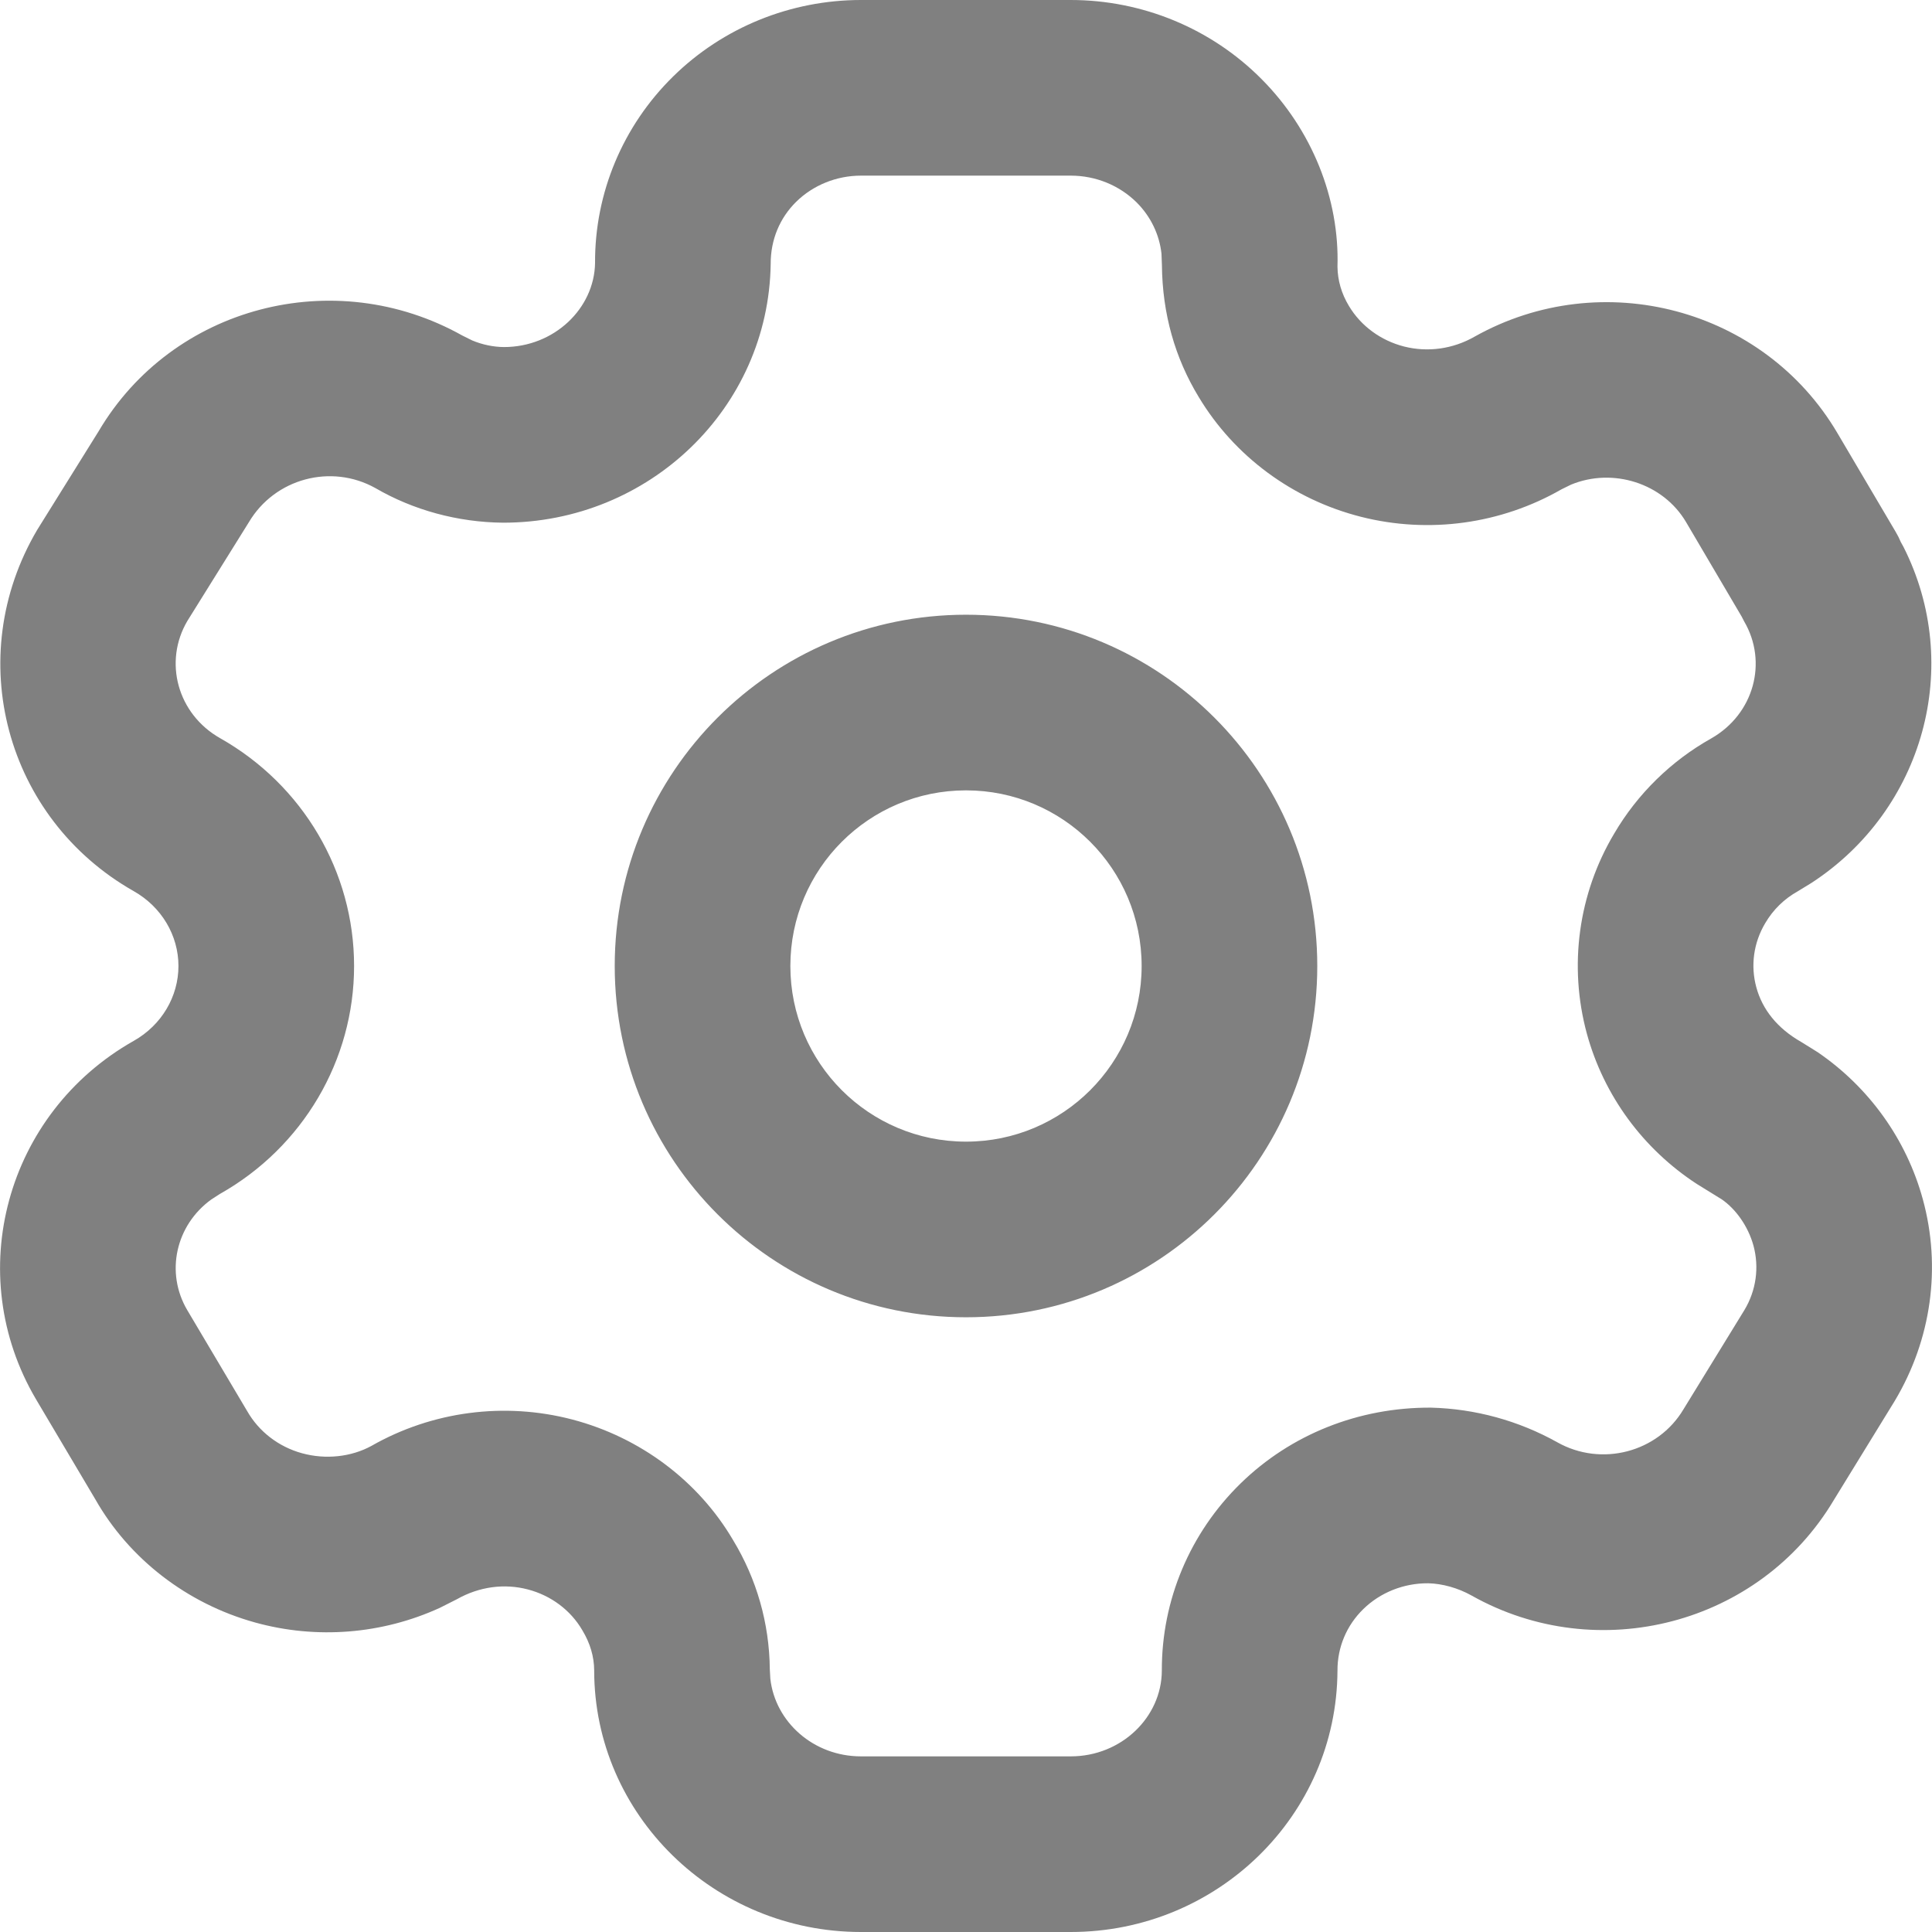 <svg width="22" height="22" viewBox="0 0 22 22" fill="none" xmlns="http://www.w3.org/2000/svg">
<path fill-rule="evenodd" clip-rule="evenodd" d="M12.192 2.58685e-07H9.804C9.004 2.58685e-07 8.234 0.312 7.666 0.87C7.093 1.432 6.772 2.197 6.776 2.995C6.768 3.512 6.311 3.952 5.738 3.952C5.618 3.951 5.493 3.925 5.378 3.877L5.265 3.821C3.805 3.003 1.961 3.49 1.123 4.911L0.424 6.033C-0.434 7.487 0.066 9.32 1.52 10.146C1.84 10.326 2.032 10.652 2.032 11C2.032 11.348 1.84 11.674 1.522 11.853C0.068 12.675 -0.434 14.506 0.412 15.937L1.085 17.072C1.47 17.75 2.128 18.26 2.903 18.475C3.605 18.67 4.353 18.609 5.01 18.308L5.204 18.21C5.457 18.067 5.743 18.029 6.01 18.099C6.275 18.168 6.498 18.336 6.63 18.562C6.721 18.712 6.765 18.865 6.766 19.02C6.766 20.666 8.132 22 9.804 22H12.193C13.86 22 15.222 20.675 15.23 19.024C15.229 18.757 15.334 18.509 15.523 18.324C15.717 18.134 15.984 18.027 16.264 18.029C16.423 18.033 16.6 18.081 16.756 18.168C18.196 18.979 20.038 18.499 20.881 17.083L21.576 15.952C21.994 15.252 22.107 14.43 21.896 13.658C21.71 12.976 21.285 12.383 20.699 11.982L20.511 11.865C20.238 11.71 20.068 11.494 20 11.244C19.932 10.997 19.968 10.735 20.101 10.512C20.191 10.358 20.318 10.235 20.472 10.149L20.629 10.053C21.908 9.218 22.358 7.577 21.675 6.227L21.645 6.173C21.628 6.132 21.608 6.092 21.585 6.054L20.922 4.93C20.084 3.509 18.241 3.022 16.794 3.832C16.545 3.975 16.259 4.014 15.989 3.946C15.723 3.878 15.497 3.712 15.361 3.485C15.276 3.345 15.232 3.193 15.23 3.037C15.254 2.264 14.941 1.477 14.363 0.898C13.791 0.323 13.008 -0 12.192 2.58685e-07ZM9.804 2H12.193C12.479 2 12.75 2.112 12.946 2.308C13.105 2.468 13.202 2.672 13.226 2.888L13.231 3.018C13.236 3.574 13.381 4.078 13.649 4.519C14.055 5.196 14.721 5.688 15.498 5.885C16.271 6.081 17.091 5.968 17.781 5.572L17.889 5.519C18.364 5.322 18.937 5.5 19.2 5.946L19.832 7.02L19.861 7.076C20.133 7.541 19.971 8.132 19.487 8.408C19.032 8.663 18.646 9.039 18.38 9.494C17.973 10.177 17.86 10.999 18.07 11.771C18.263 12.476 18.71 13.083 19.322 13.482L19.607 13.658C19.766 13.768 19.906 13.963 19.967 14.184C20.034 14.431 19.998 14.694 19.865 14.916L19.17 16.048C18.878 16.539 18.235 16.706 17.734 16.424C17.292 16.177 16.799 16.042 16.294 16.029C15.47 16.025 14.697 16.335 14.126 16.893C13.55 17.456 13.227 18.223 13.23 19.024C13.228 19.554 12.769 20 12.193 20H9.804C9.264 20 8.828 19.609 8.772 19.117L8.766 19.01C8.761 18.484 8.616 17.98 8.348 17.538C7.954 16.866 7.291 16.367 6.516 16.164C5.744 15.962 4.921 16.07 4.229 16.465C4 16.59 3.709 16.623 3.438 16.548C3.17 16.474 2.947 16.3 2.815 16.069L2.132 14.918C1.88 14.49 2.001 13.951 2.407 13.658L2.505 13.595C3.448 13.063 4.032 12.074 4.032 11C4.032 9.926 3.448 8.937 2.505 8.405C2.021 8.13 1.859 7.536 2.134 7.07L2.833 5.948C3.129 5.447 3.772 5.277 4.275 5.558C4.707 5.809 5.212 5.947 5.728 5.952C7.394 5.953 8.752 4.645 8.776 3.005C8.775 2.73 8.879 2.482 9.067 2.297C9.26 2.108 9.526 2 9.804 2ZM11 7C8.791 7 7 8.791 7 11C7 13.209 8.791 15 11 15C13.209 15 15 13.209 15 11C15 8.791 13.209 7 11 7ZM11 9C12.105 9 13 9.895 13 11C13 12.105 12.105 13 11 13C9.895 13 9 12.105 9 11C9 9.895 9.895 9 11 9Z" fill="#808080"/>
</svg>
